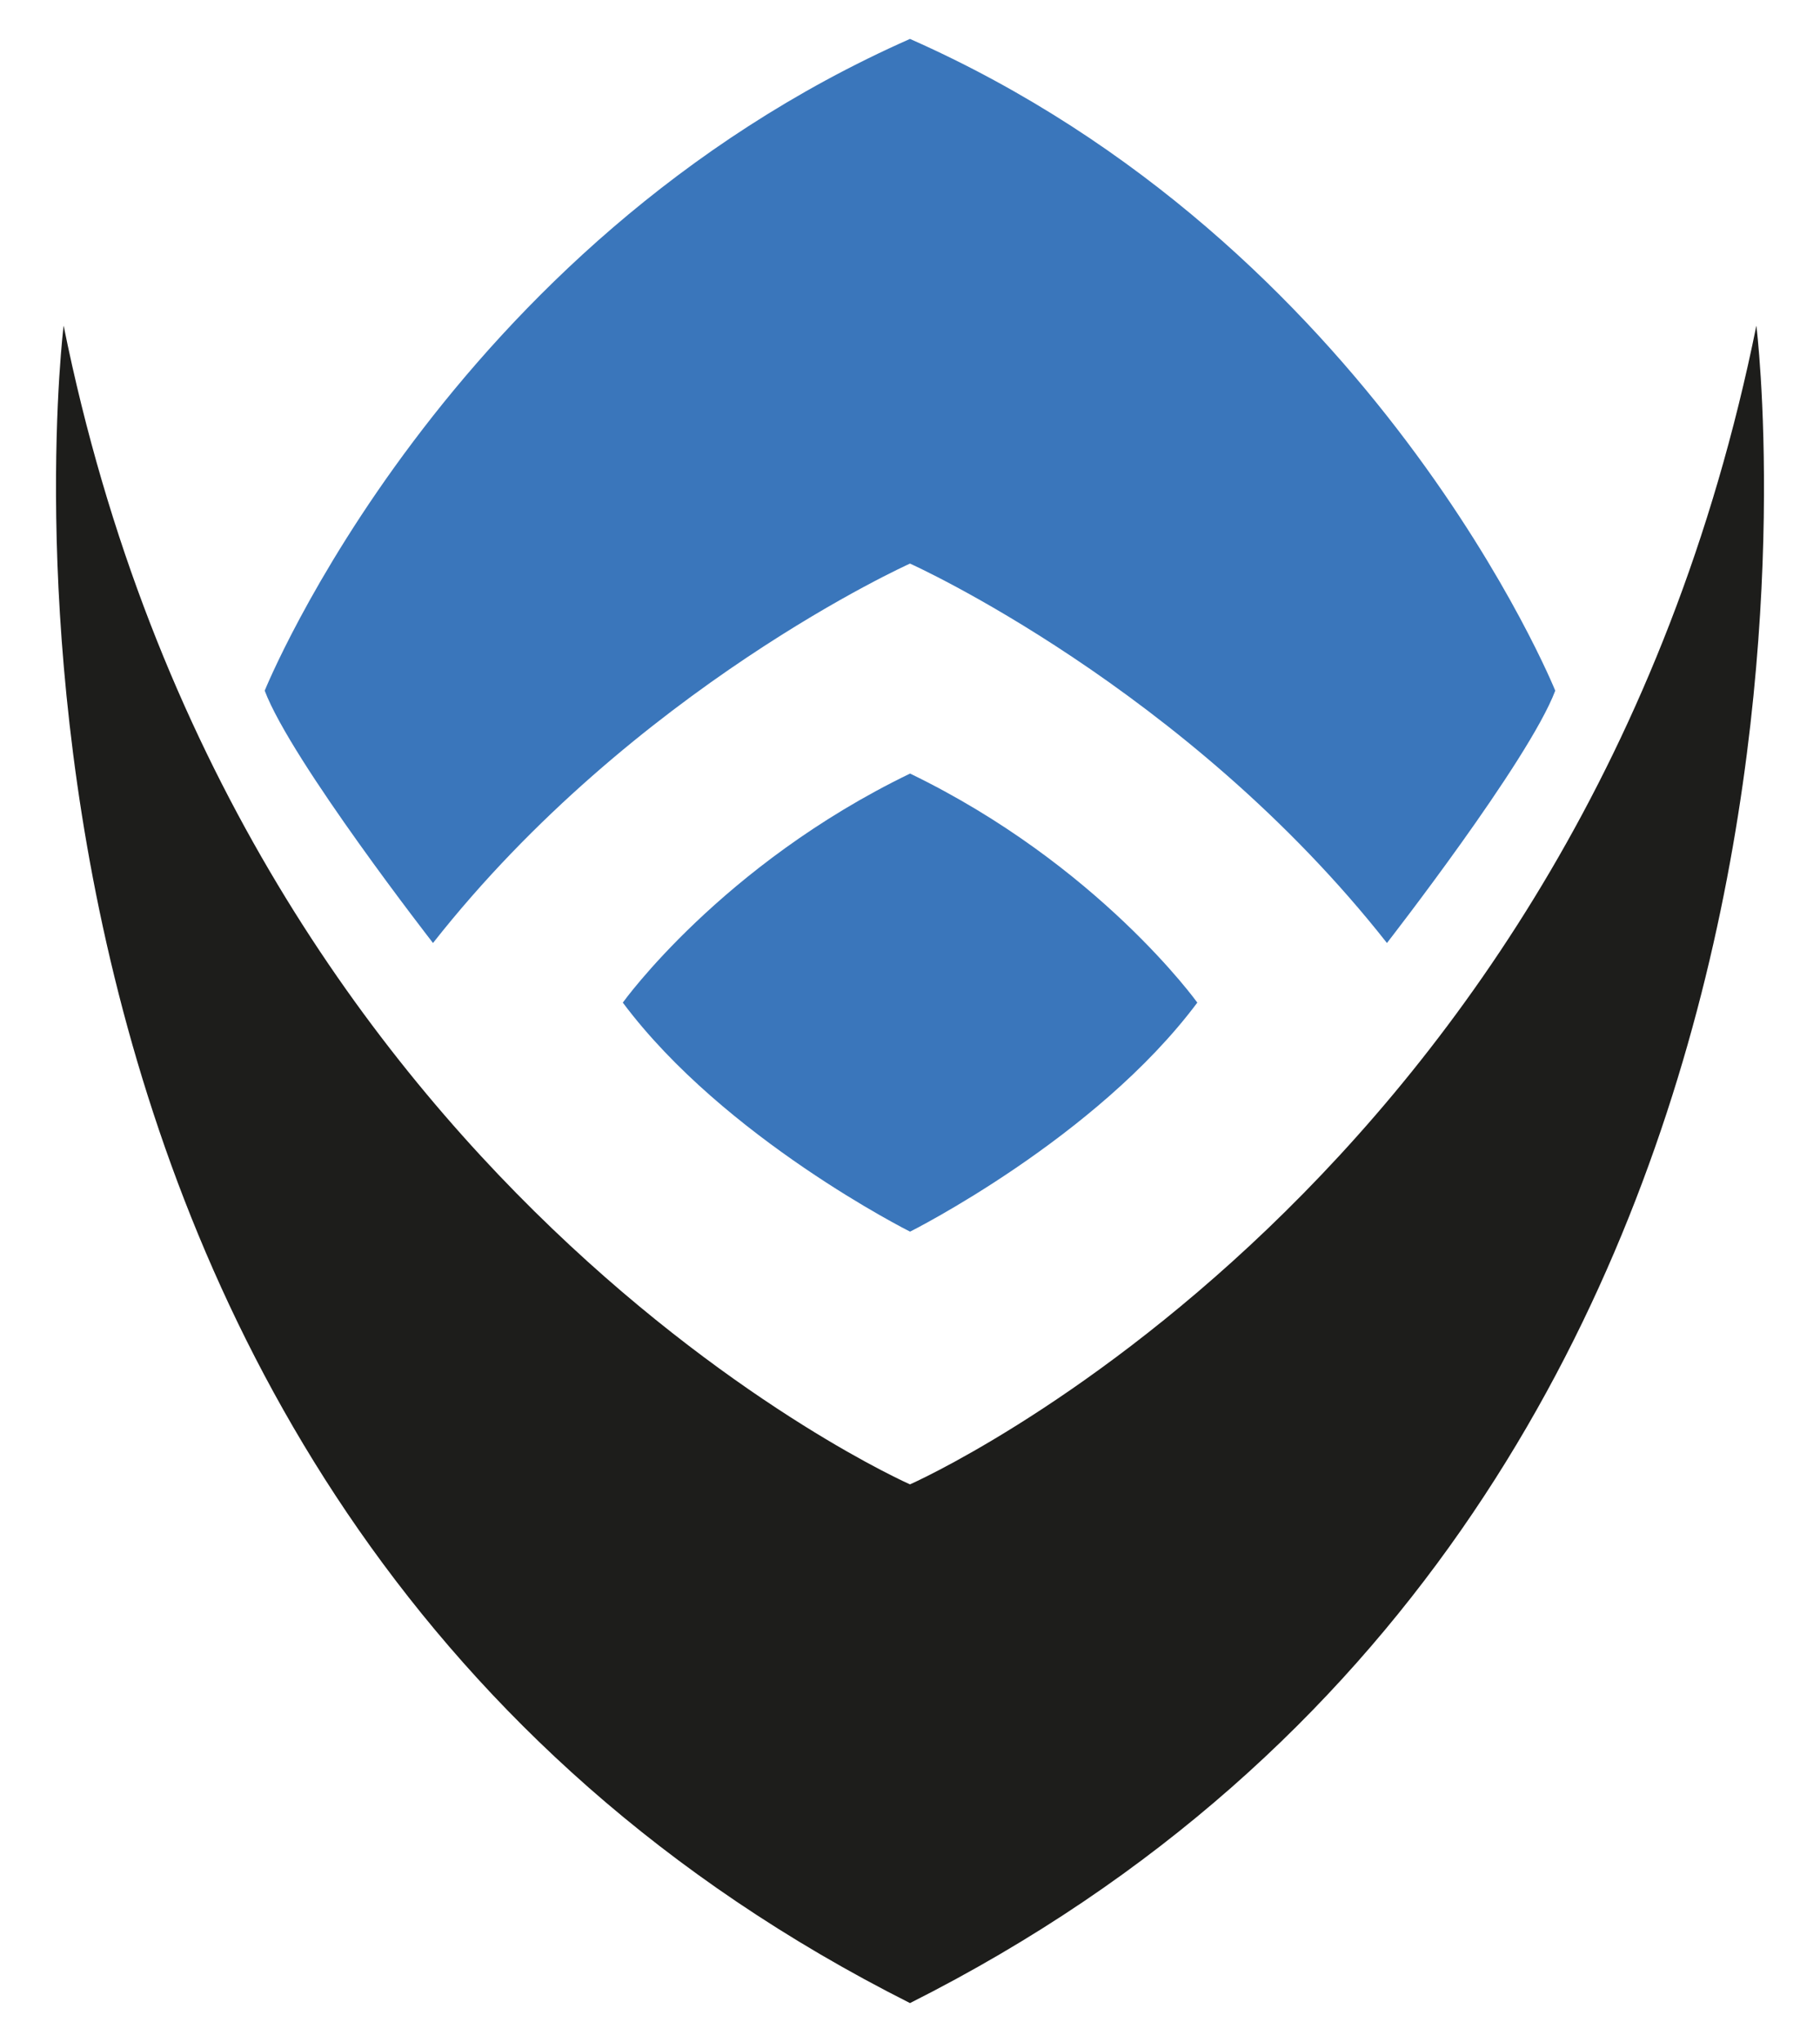 <svg id="Layer_2" data-name="Layer 2" xmlns="http://www.w3.org/2000/svg" viewBox="0 0 891.28 1000"><defs><style>.cls-1{fill:#3a76bb;}.cls-2{fill:#1d1d1b;}</style></defs><path class="cls-1" d="M445.64,276s135.08,60.64,233.57,185.81c0,0,69.42-89.14,82.42-123.57,0,0-88.23-218.41-316-319.18-227.76,100.77-316,319.18-316,319.18,13,34.43,82.42,123.57,82.42,123.57C310.56,336.62,445.64,276,445.64,276Z"/><path class="cls-1" d="M305,491c49.7,66.57,140.67,112.17,140.67,112.17s91-45.6,140.67-112.17c0,0-48.34-67.48-140.67-112.17C353.3,423.49,305,491,305,491Z"/><path class="cls-2" d="M860.12,159.48c-85.5,422.69-414.48,567.45-414.48,567.45s-329-144.76-414.48-567.45c0,0-71.82,576.58,414.48,821.48C931.93,736.06,860.12,159.48,860.12,159.48Z"/></svg>